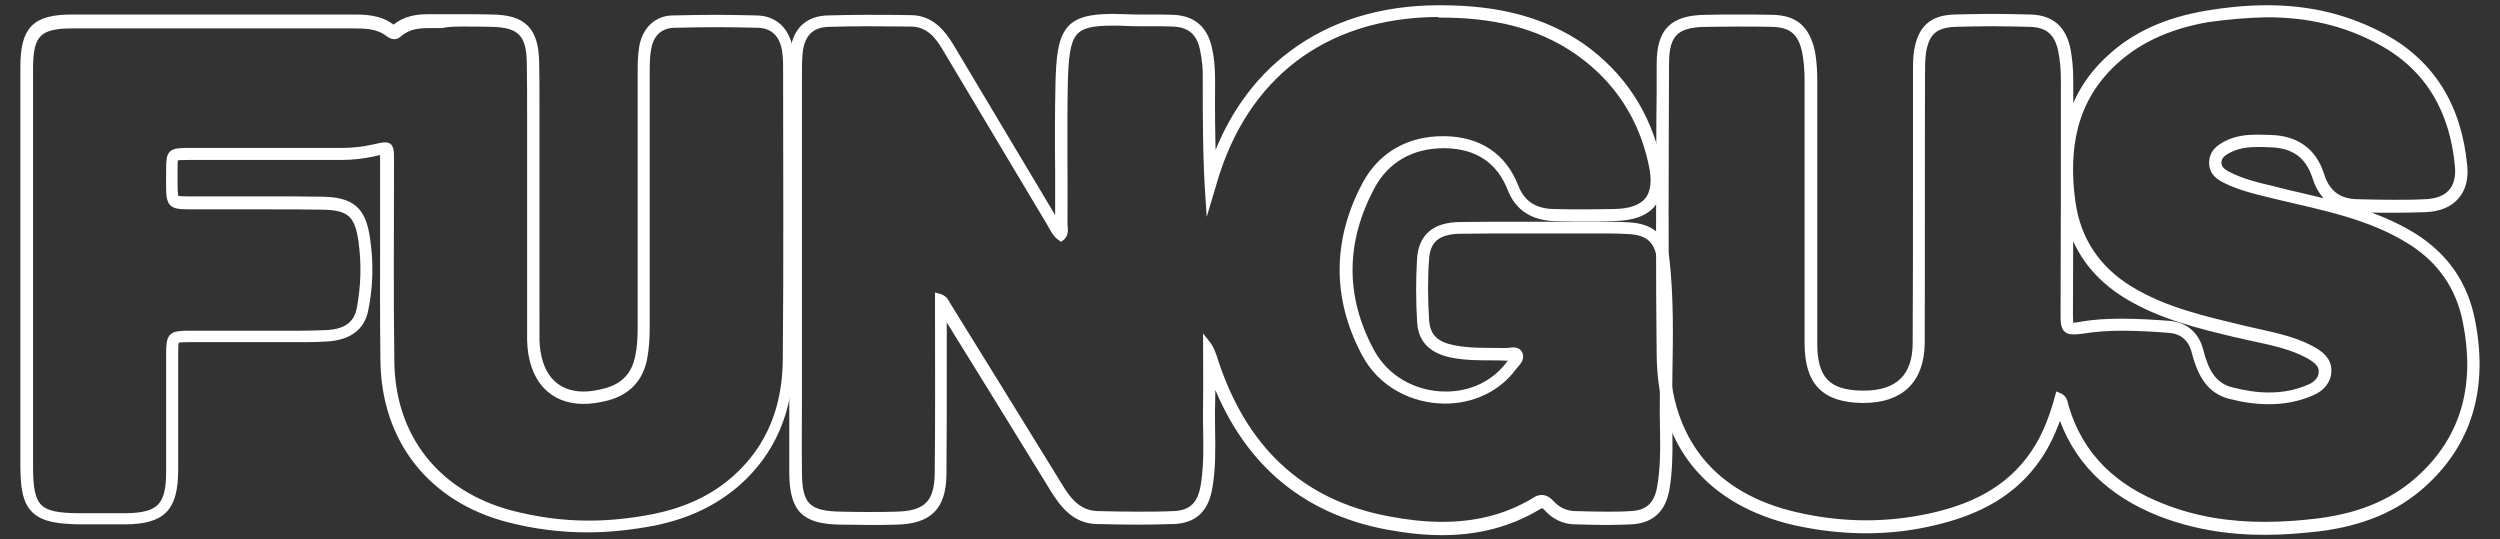 <?xml version="1.0" encoding="utf-8"?>
<!-- Generator: Adobe Illustrator 27.3.1, SVG Export Plug-In . SVG Version: 6.00 Build 0)  -->
<svg version="1.1" id="Livello_2_00000127021573295200679720000012663139018623675276_"
	 xmlns="http://www.w3.org/2000/svg" xmlns:xlink="http://www.w3.org/1999/xlink" x="0px" y="0px" viewBox="0 0 809.6 174.7"
	 style="enable-background:new 0 0 809.6 174.7;" xml:space="preserve">
<rect x="0" y="0" width="809.6" height="174.7" fill="#333333" stroke="none"/>
<style type="text/css">
	.st0{fill:#FFFFFF;stroke:#FFFFFF;stroke-width:2;stroke-miterlimit:10;}
</style>
<g id="Livello_1-2">
	<g>
		<path class="st0" d="M466.5,4.7c16,0,31.2,2.8,44.6,12.2c12.6,8.9,20.6,21.2,23.8,36.3c2.3,10.6-1.7,15.4-12.6,15.5
			c-2.8,0-5.7,0.1-8.5,0.1c-3.5,0-7,0-10.5-0.1c-5.8-0.1-10.2-2.3-12.5-8.1c-4-10.4-12.2-15.3-22.9-15.5c-0.2,0-0.4,0-0.6,0
			c-10.9,0-19.9,4.9-25.1,14.5c-9.7,18.1-9.9,36.9-0.2,55c5.3,10,15.7,15.1,26,15.1c8.4,0,16.8-3.5,22.1-10.7c1-1.3,2.7-2.6,2-4.3
			c-0.4-1-1.2-1.2-2.1-1.2c-0.7,0-1.5,0.2-2.2,0.2c0,0-0.1,0-0.1,0c-5.6-0.1-11.3,0.2-16.9-0.9s-8.6-3.5-9-9.1
			c-0.4-6.6-0.5-13.3,0-19.9c0.4-6.2,3.9-9,11-9.1c6.5-0.1,13.1-0.1,19.6-0.1c5.6,0,11.3,0,16.9,0c0.1,0,0.3,0,0.5,0
			c2.8,0,5.6,0,8.4,0c3,0,6.1,0,9.1,0.2c6.7,0.3,9.7,3.2,10.4,9.8c2,18.8,0.4,37.6,0.9,56.4c0.1,5.5,0,11-0.9,16.4
			c-0.9,5.7-3.6,8.8-9.4,9.1c-2.7,0.2-5.3,0.2-8,0.2c-3.5,0-7-0.1-10.5-0.2c-2.9-0.1-5.5-1.4-7.5-3.6c-0.9-1-1.9-1.6-3-1.6
			c-0.7,0-1.5,0.2-2.3,0.8c-9.6,5.8-19.7,7.9-30,7.9c-5.8,0-11.6-0.7-17.4-1.8c-29-5.4-46.9-23.5-56-51c-0.7-2.2-1.3-4.3-3-6.4
			c0,6.7,0.1,13.4,0,20.2c-0.2,8.8,0.7,17.6-0.8,26.4c-1,5.8-3.7,8.8-9.5,9.1c-4,0.2-8.1,0.2-12.2,0.2c-4.3,0-8.5-0.1-12.8-0.2
			c-6-0.2-9.4-4.4-12.2-9.1c-12.1-19.6-24.1-39.1-36.2-58.6c-0.6-0.9-0.8-2.2-3.1-2.8c0,2.4,0,4.4,0,6.3c0,17,0.1,34-0.1,51
			c-0.1,9.7-3.8,13.2-13.5,13.4c-2.9,0.1-5.7,0.1-8.6,0.1s-5.9,0-8.9-0.1c-11.1-0.1-14-2.9-14-13.9c-0.1-8.3,0-16.6,0-25
			c0-34.5,0-68.9,0-103.4c0-2.7,0-5.4,0.3-8c0.8-5.5,3.7-8.5,9.2-8.7c4.1-0.1,8.3-0.2,12.4-0.2c4.9,0,9.7,0.1,14.5,0.1
			c5.5,0.1,8.6,3.8,11.1,8.1c11.3,18.9,22.5,37.7,33.8,56.6c1,1.7,1.8,3.6,3.6,4.8c1.9-1.4,1-3.4,1.1-5c0.1-15-0.2-30,0.1-45
			c0.4-17,2.2-19.8,15.7-19.8c1.2,0,2.6,0,4,0.1c1.7,0.1,3.4,0.1,5.1,0.1c1.1,0,2.2,0,3.3,0c2.4,0,4.8,0,7.1,0.1
			c5.5,0.3,8.5,3,9.6,8.4c0.7,3.3,1,6.6,0.9,9.9c0,12.8,0,25.6,0.9,38.7c0.5-1.7,1.1-3.5,1.6-5.3c10-34.9,36.2-54.6,72.6-54.8
			C465.9,4.7,466.2,4.7,466.5,4.7 M466.5,2.7c-0.3,0-0.6,0-0.9,0c-18.6,0.1-34.5,5.1-47.4,14.8c-11.6,8.7-20.1,20.9-25.4,36.1
			c-0.3-9.1-0.4-18.2-0.3-27.5c0-4-0.3-7.3-1-10.4c-1.4-6.4-5.2-9.6-11.5-9.9c-2.5-0.1-4.9-0.1-7.2-0.1h-1.6h-1.6
			c-1.5,0-3.3,0-5-0.1c-1.6,0-2.9-0.1-4.1-0.1c-15.2,0-17.3,4.4-17.7,21.8c-0.2,9.4-0.2,19.1-0.1,28.4c0,5.5,0,11.1,0,16.7
			c0,0.3,0,0.6,0,0.9c-0.1-0.2-0.2-0.3-0.3-0.5c-0.2-0.4-0.4-0.8-0.7-1.2c-6.1-10.3-12.3-20.5-18.4-30.8
			c-5.1-8.6-10.3-17.2-15.4-25.8c-2.7-4.4-6.3-9-12.8-9.1c-4.4-0.1-9.5-0.1-14.6-0.1c-4.6,0-8.7,0.1-12.5,0.2
			c-6.4,0.2-10.2,3.8-11.1,10.4c-0.3,2.5-0.3,5-0.3,7.4v0.9c0,30.2,0,60.5,0,90.7v12.7c0,2.3,0,4.6,0,6.9c0,5.9,0,12,0,18.1
			c0.1,12,3.8,15.7,16,15.8c3.6,0,6.3,0.1,8.9,0.1c3.1,0,5.9,0,8.6-0.1c10.8-0.2,15.3-4.6,15.4-15.4c0.1-12,0.1-24.2,0.1-36
			c0-5,0-10,0-15v-1.6c12.5,20.2,24.2,39.1,35.6,57.7c3.2,5.1,7,9.9,13.9,10.1c4.8,0.1,9,0.2,12.9,0.2c4.4,0,8.4-0.1,12.2-0.2
			c6.5-0.3,10.2-3.7,11.4-10.7c1.1-6.3,1-12.6,0.9-18.7c0-2.6-0.1-5.4,0-8c0.1-3.4,0.1-6.9,0.1-10.3c10,27.7,29,44.3,56.6,49.5
			c6.5,1.2,12.3,1.8,17.8,1.8c11.7,0,21.9-2.7,31.1-8.2c0.5-0.3,0.9-0.5,1.3-0.5c0.2,0,0.7,0,1.5,0.9c2.4,2.7,5.5,4.2,8.9,4.3h0.5
			c3.3,0.1,6.7,0.2,10,0.2c3,0,5.6-0.1,8.1-0.2c6.5-0.4,10.2-3.9,11.3-10.8c0.8-4.9,1-10.3,0.9-16.8c-0.2-6.8-0.1-13.8,0-20.5
			c0.2-11.8,0.4-24-0.9-36.1c-0.8-7.6-4.6-11.2-12.3-11.6c-3.4-0.2-6.7-0.2-9.2-0.2c-1.4,0-2.8,0-4.2,0c-1.4,0-2.8,0-4.2,0h-0.4
			c-2.8,0-5.6,0-8.5,0c-2.8,0-5.6,0-8.5,0c-5.4,0-12.5,0-19.6,0.1c-8.2,0.1-12.4,3.7-12.9,10.9c-0.4,6.4-0.4,13.2,0,20.2
			c0.2,3.9,1.6,9.2,10.6,10.9c4.4,0.8,8.7,0.8,12.9,0.8c1.4,0,2.9,0,4.3,0.1h0.2c0.4,0,0.9,0,1.3-0.1c0.4,0,0.7-0.1,1-0.1
			c0.1,0,0.2,0,0.3,0c0,0.3-0.6,1-1,1.4c-0.3,0.3-0.5,0.6-0.8,0.9c-4.7,6.3-12.1,9.9-20.5,9.9c-10.3,0-19.6-5.4-24.2-14.1
			c-9.4-17.5-9.3-35.4,0.2-53.2c4.6-8.7,12.9-13.5,23.3-13.5c0.2,0,0.4,0,0.6,0c10.4,0.2,17.5,5,21.1,14.2c2.4,6.1,7.2,9.2,14.3,9.4
			c3.3,0.1,6.8,0.1,10.5,0.1c2.6,0,5.4,0,8.5-0.1c6.2-0.1,10.4-1.6,12.8-4.7c2.4-3,3-7.4,1.7-13.3c-3.4-15.7-11.7-28.3-24.6-37.5
			C500.1,6.7,485.6,2.7,466.5,2.7L466.5,2.7L466.5,2.7z"/>
		<path class="st0" d="M734.2,4.6c12.7,0,25,2.5,36.8,9c15.8,8.6,23.4,22.7,25,40.2c0.7,7.3-3.1,11.4-10.5,11.7
			c-3.5,0.2-7,0.2-10.5,0.2c-4,0-8-0.1-12-0.2c-5.7-0.2-9.5-3-11.3-8.8c-2.5-7.9-8.2-11.8-16.5-12c-1.3,0-2.6-0.1-3.8-0.1
			c-3.7,0-7.3,0.3-10.8,2.2c-2.3,1.3-4.1,2.8-4.2,5.7c-0.1,3,1.7,4.5,4,5.7c5.5,2.8,11.6,4,17.6,5.5c14.7,3.5,29.7,6.3,42.8,14.6
			c9.6,6.1,15.5,14.7,17.7,25.6c4,19.7,0.3,37.5-15.3,51.4c-9.3,8.3-20.6,12.1-32.7,13.6c-5.7,0.7-11.4,1.1-17.1,1.1
			c-11.2,0-22.3-1.6-33.1-5.9c-15.4-6-26.6-16.2-31.4-32.5c-0.3-1.2-0.3-2.7-2.3-3.5c-1.8,6.6-4.1,13-8,18.7
			c-8.2,12.1-20.5,17.7-34.2,20.6c-6.7,1.4-13.4,2.1-20.1,2.1c-7.5,0-15.1-0.9-22.5-2.6c-26.9-6.1-41.8-24.1-42.2-51.9
			c-0.4-31.5-0.2-63-0.1-94.4c0-9.7,3.3-12.8,13-12.9c3.3,0,6.6-0.1,9.9-0.1c3.9,0,7.8,0,11.6,0.1c6.4,0.2,9.3,2.9,10.6,9.1
			c0.6,3.1,0.8,6.3,0.8,9.4c0,28.3,0,56.6,0,84.9c0,12.8,5.4,18.2,17.7,18.4c0.1,0,0.2,0,0.3,0c12.2,0,18.8-6.4,18.9-18.5
			c0.1-29,0-58,0.1-86.9c0-2.3,0-4.7,0.3-7c1-6.4,3.7-9.1,10.3-9.4c4-0.1,8-0.2,12-0.2s8.3,0.1,12.5,0.2c5.8,0.2,8.8,2.9,10,8.6
			c0.7,3.3,0.9,6.6,0.9,9.9c0,25.3,0,50.6-0.1,75.9c0,3.5,0.2,5.2,3.3,5.2c0.7,0,1.5-0.1,2.5-0.2c4.3-0.7,8.7-1,13-1
			c5.1,0,10.3,0.3,15.4,0.7c4.1,0.3,7.1,2.7,8.2,7c1.7,6.5,4.3,12.6,11.5,14.4c4.2,1.1,8.4,1.7,12.6,1.7c4.7,0,9.3-0.8,13.9-2.8
			c2.9-1.2,5.4-3.7,5.3-7.3c-0.1-3.4-2.6-5.2-5.3-6.7c-6.8-3.7-14.5-4.8-21.9-6.6c-12.8-3.1-25.7-5.9-37.1-12.9
			c-10.6-6.5-16.9-16-18.6-28.2c-2.3-17.1,0.2-33,13.7-45.4c8.5-7.8,18.8-11.8,30-13.8C721.2,5.3,727.7,4.7,734.2,4.6 M734.2,2.7
			c-6.3,0-12.8,0.6-19.9,1.8c-12.8,2.2-23,6.8-31,14.2c-6.3,5.7-10.6,12.5-12.9,20.5c0-4.3,0-8.6,0-12.9c0-4.1-0.3-7.3-0.9-10.4
			c-1.4-6.7-5.3-10-11.9-10.2c-4.4-0.1-8.5-0.2-12.5-0.2s-8.2,0.1-12.1,0.2c-7.4,0.2-11,3.5-12.2,11.1c-0.3,2.2-0.3,4.4-0.3,6.5v0.8
			c0,10.1,0,20.1,0,30.2c0,18.6,0,37.8-0.1,56.7c0,11-5.7,16.5-16.9,16.5h-0.3c-11.3-0.1-15.7-4.7-15.7-16.3c0-26.6,0-53.7,0-79.9
			v-5c0-2.7-0.1-6.2-0.8-9.8C585,9.2,581.3,6,574.1,5.8c-3.6-0.1-7.5-0.1-11.7-0.1c-3,0-6.1,0-9.9,0.1c-10.9,0.1-15,4.2-15,14.9
			c0,6.1,0,12.3-0.1,18.4c-0.1,24.9-0.2,50.7,0.1,76.1c0.2,14.3,4.1,26.2,11.6,35.4c7.5,9.1,18.3,15.3,32.1,18.5
			c7.7,1.7,15.4,2.6,23,2.6c6.9,0,13.8-0.7,20.5-2.2c16.7-3.6,27.9-10.4,35.4-21.4c2.8-4.1,5-8.8,7-14.9c4.8,15.4,15.7,26.4,32.4,33
			c10.3,4,21.4,6,33.9,6c5.5,0,11.1-0.4,17.3-1.1c14-1.7,25.1-6.3,33.8-14.1c15-13.4,20.4-31.3,16-53.3C798.2,92,791.9,83,782,76.7
			c-6.8-4.3-14.2-7.1-21.6-9.3c0.8,0.2,1.7,0.2,2.6,0.3c4.4,0.2,8.3,0.2,12,0.2s7.2-0.1,10.6-0.2c4.3-0.2,7.7-1.6,9.8-4.1
			c2.1-2.4,3-5.7,2.6-9.8C796.2,34.5,787.5,20.5,772,12C760.6,5.8,748.3,2.7,734.2,2.7L734.2,2.7L734.2,2.7z M757.6,66.6
			c-4.5-1.3-9.1-2.3-13.6-3.4c-1.8-0.4-3.6-0.8-5.5-1.3c-0.8-0.2-1.6-0.4-2.3-0.6c-5.2-1.2-10.2-2.4-14.8-4.8c-2.5-1.3-3-2.5-3-3.9
			c0.1-1.7,0.9-2.8,3.2-4c3.2-1.7,6.6-2,9.8-2c1.1,0,2.2,0,3.2,0.1l0.6,0c7.7,0.2,12.4,3.7,14.6,10.6
			C751.3,62,753.9,65.1,757.6,66.6L757.6,66.6L757.6,66.6z M671.6,105.5c-0.8,0-1-0.1-1-0.1c-0.2-0.2-0.3-1.2-0.3-3.1
			c0-9.9,0.1-19.9,0.1-29.8c2.8,9.7,8.9,17.4,18.1,23.1c11.1,6.8,23.7,9.8,35.8,12.7l1.9,0.4c1.5,0.4,3,0.7,4.5,1
			c6,1.3,11.7,2.6,16.9,5.4c3,1.7,4.2,3.1,4.3,5c0.1,3.3-2.8,4.9-4.1,5.4c-4.1,1.8-8.4,2.6-13.1,2.6c-3.8,0-7.7-0.6-12.1-1.7
			c-6-1.6-8.4-6.3-10.1-13c-1.3-5-4.9-8.1-10-8.5c-5.5-0.4-10.5-0.7-15.5-0.7s-9.3,0.3-13.3,1C672.8,105.4,672.1,105.5,671.6,105.5
			L671.6,105.5L671.6,105.5z"/>
		<path class="st0" d="M150.2,7.6c3.1,0,6.1,0,9.1,0.1c9.1,0.2,12.1,3.2,12.3,12.5c0.1,5.7,0.1,11.3,0.1,17c0,22.5,0,45,0,67.4
			c0,1.8,0,3.7,0,5.5c0.3,12.6,6.9,19.7,17.3,19.7c2.4,0,5-0.4,7.7-1.1c6.6-1.8,10.6-6,11.9-12.7c0.6-3.3,0.8-6.6,0.8-9.9
			c0-27.5,0-55,0-82.4c0-2.7,0-5.4,0.5-8c0.8-4.7,3.7-7.6,8.5-7.7c4.6-0.1,9.2-0.2,13.9-0.2c4.4,0,8.8,0.1,13.1,0.2
			c5,0.1,7.9,3.1,8.8,8c0.3,1.8,0.4,3.6,0.4,5.5c0,31.6,0.2,63.3-0.1,94.9c-0.1,15-4.9,28.4-16.6,38.7c-7.5,6.6-16.3,10.3-25.9,12.3
			c-7.1,1.4-14.2,2.2-21.3,2.2c-8.4,0-16.8-1.1-25.2-3.3c-23.9-6.3-38.6-24.6-38.8-49.4c-0.3-21.5-0.1-43-0.1-64.4
			c0-4.1,0-5.4-1.9-5.4c-0.8,0-2.1,0.3-3.9,0.7c-3.2,0.7-6.5,1.1-9.8,1.1c0,0-0.1,0-0.1,0c-8.2,0-16.3,0-24.5,0s-16.6,0-25,0
			c-6.3,0-6.6,0.3-6.6,6.3c0,10.8-0.7,11.6,6.6,11.6c1.2,0,2.6,0,4.3,0c0.2,0,0.4,0,0.6,0c3.3,0,6.5,0,9.8,0c3.8,0,7.6,0,11.4,0
			c5.6,0,11.2,0,16.8,0.1c8.8,0.1,11.6,2.4,12.8,11.3c1,7.3,0.8,14.6-0.6,21.9c-1,4.9-4.4,7.5-10.8,7.8c-2.9,0.1-5.8,0.2-8.6,0.2
			s-5.5,0-8.2,0c-0.2,0-0.4,0-0.6,0c-1.6,0-3.1,0-4.7,0c-4.1,0-8.2,0-12.2,0c-3.4,0-6.7,0-10.1,0c-6,0-6.5,0.5-6.5,6.7
			c0,12.7,0,25.3,0,38c0,11.2-3.2,14.3-14.2,14.4c-2.5,0-4.9,0-7.4,0s-4.7,0-7.1,0c-13.9,0-16.4-2.5-16.4-16.2c0-21.2,0-42.3,0-63.4
			c0-21.8,0-43.6,0-65.4c0-11.2,2.8-14,13.8-14c13.9,0,27.8,0,41.7,0c16.3,0,32.5,0,48.8,0c4.2,0,8.4,0,11.9,2.8
			c0.6,0.4,1.2,0.7,1.8,0.7c0.5,0,0.9-0.2,1.4-0.6c3-2.7,6.5-3,10.1-3c1,0,2.1,0,3.1,0c0.2,0,0.4,0,0.6,0
			C145.3,7.6,147.7,7.6,150.2,7.6 M150.2,5.6c-2.4,0-4.9,0-7.4,0c-0.2,0-0.4,0-0.6,0c-0.5,0-1,0-1.5,0c-0.5,0-1.1,0-1.6,0
			c-3.6,0-7.8,0.3-11.4,3.5c0,0-0.1,0.1-0.1,0.1c0,0-0.3-0.1-0.6-0.3c-4.1-3.2-8.9-3.2-13.2-3.2c-7.9,0-15.8,0-23.7,0
			c-8.3,0-16.7,0-25,0c-16.4,0-29.6,0-41.7,0c-12.1,0-15.8,3.7-15.8,16c0,15.4,0,31.1,0,46.3c0,6.4,0,12.8,0,19.2v11.4
			c0,17.1,0,34.7,0,52c0,6.9,0.6,11.7,3.6,14.6c3,2.9,7.9,3.5,14.8,3.6c2.4,0,4.7,0,7.1,0c2.4,0,4.9,0,7.4,0
			c12.2-0.1,16.1-4.1,16.2-16.4c0-6.9,0-13.9,0-20.7c0-5.8,0-11.5,0-17.3c0-1.1,0-3.8,0.4-4.2c0.4-0.4,3-0.4,4.1-0.4
			c3.4,0,6.7,0,10.1,0c2,0,4.1,0,6.1,0s4.1,0,6.1,0c1.6,0,3.1,0,4.7,0h0.6c1.4,0,2.7,0,4.1,0c1.4,0,2.8,0,4.1,0c2.4,0,5.5,0,8.7-0.2
			c7.2-0.4,11.5-3.5,12.6-9.4c1.5-7.4,1.7-15,0.6-22.5c-1.3-9.8-4.9-12.9-14.8-13c-5.9-0.1-11.8-0.1-16.8-0.1h-5.7h-5.7
			c-3.3,0-6.5,0-9.8,0h-0.7c-0.9,0-1.8,0-2.5,0c-0.7,0-1.2,0-1.8,0c-1.1,0-3.7,0-4.1-0.4c-0.5-0.5-0.5-3.3-0.5-6.5
			c0-0.8,0-1.7,0-2.6c0-1.2,0-3.6,0.3-4c0.4-0.3,3-0.3,4.3-0.3c8.3,0,16.6,0,24.9,0c9,0,17,0,24.5,0h0.1c3.4,0,6.8-0.4,10.2-1.1
			c1.4-0.3,2.5-0.6,3.2-0.6c0.1,0.7,0.1,2.1,0.1,3.3c0,7.2,0,14.5,0,21.6c0,14-0.1,28.6,0.1,42.8c0.3,25.6,15.4,44.8,40.3,51.3
			c8.4,2.2,17.1,3.3,25.7,3.3c7.1,0,14.4-0.8,21.7-2.2c10.8-2.2,19.5-6.4,26.8-12.7c11.3-9.9,17.2-23.4,17.3-40.2
			c0.2-23.3,0.2-46.9,0.1-69.8c0-8.4,0-16.7,0-25.1c0-1.7,0-3.8-0.4-5.8c-1.1-6-5-9.5-10.7-9.6c-4.5-0.1-8.9-0.2-13.2-0.2
			c-4.7,0-9.4,0.1-13.9,0.2C212.9,6,209,9.5,208,15.2c-0.5,2.9-0.5,5.9-0.5,8.3c0,29.9,0,59.8,0,82.4c0,3.7-0.2,6.8-0.8,9.6
			c-1.2,5.9-4.6,9.6-10.5,11.2c-2.6,0.7-5,1.1-7.2,1.1c-9.4,0-15-6.5-15.3-17.8c0-1.3,0-2.7,0-4.1v-1.4V79.1c0-14,0-28,0-42
			c0-1.5,0-2.9,0-4.4c0-4.1,0-8.4-0.1-12.6c-0.2-10.4-4.1-14.3-14.3-14.4C156.4,5.6,153.3,5.6,150.2,5.6L150.2,5.6L150.2,5.6z"/>
	</g>
</g>
</svg>
